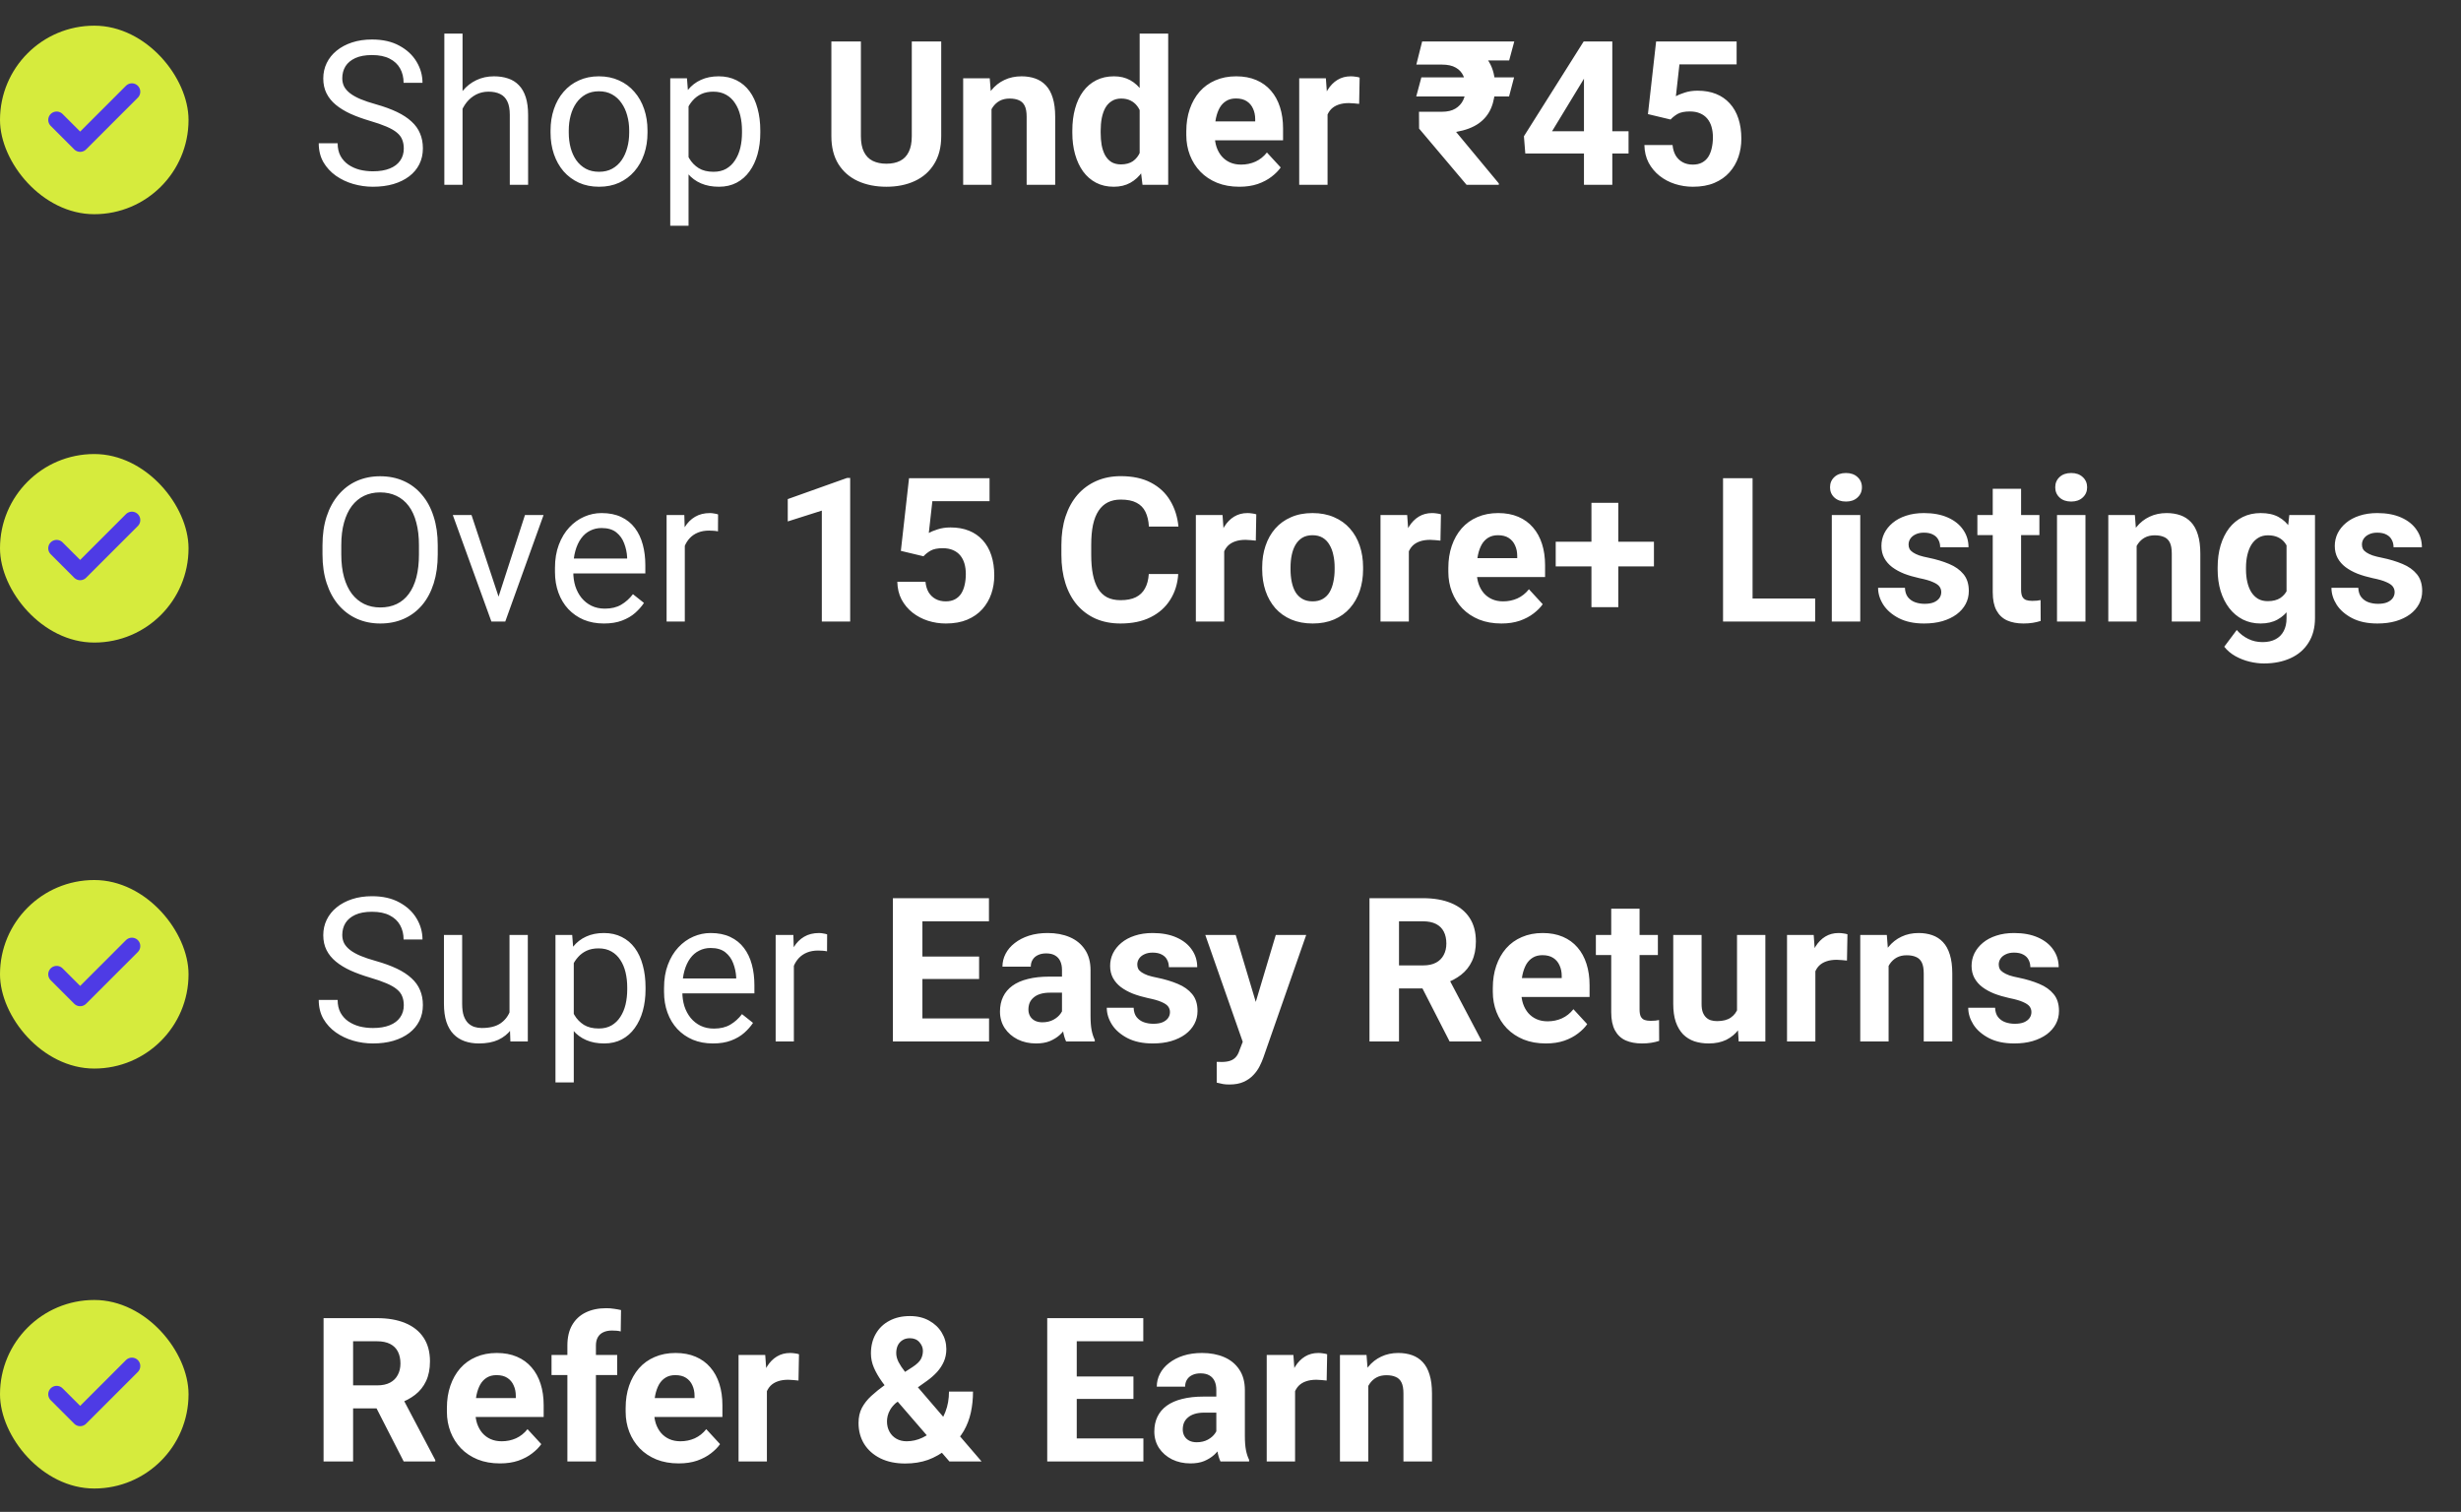 <svg width="293" height="180" viewBox="0 0 293 180" fill="none" xmlns="http://www.w3.org/2000/svg">
<rect x="0" y="0" width="293" height="180" fill="#333333" stroke="none"/>
<path d="M38.523 156.938H44.887C46.191 156.938 47.312 157.133 48.25 157.523C49.195 157.914 49.922 158.492 50.43 159.258C50.938 160.023 51.191 160.965 51.191 162.082C51.191 162.996 51.035 163.781 50.723 164.438C50.418 165.086 49.984 165.629 49.422 166.066C48.867 166.496 48.215 166.84 47.465 167.098L46.352 167.684H40.82L40.797 164.941H44.91C45.527 164.941 46.039 164.832 46.445 164.613C46.852 164.395 47.156 164.09 47.359 163.699C47.57 163.309 47.676 162.855 47.676 162.34C47.676 161.793 47.574 161.32 47.371 160.922C47.168 160.523 46.859 160.219 46.445 160.008C46.031 159.797 45.512 159.691 44.887 159.691H42.039V174H38.523V156.938ZM48.062 174L44.172 166.395L47.887 166.371L51.824 173.836V174H48.062ZM59.523 174.234C58.539 174.234 57.656 174.078 56.875 173.766C56.094 173.445 55.43 173.004 54.883 172.441C54.344 171.879 53.93 171.227 53.641 170.484C53.352 169.734 53.207 168.938 53.207 168.094V167.625C53.207 166.664 53.344 165.785 53.617 164.988C53.891 164.191 54.281 163.5 54.789 162.914C55.305 162.328 55.93 161.879 56.664 161.566C57.398 161.246 58.227 161.086 59.148 161.086C60.047 161.086 60.844 161.234 61.539 161.531C62.234 161.828 62.816 162.25 63.285 162.797C63.762 163.344 64.121 164 64.363 164.766C64.606 165.523 64.727 166.367 64.727 167.297V168.703H54.648V166.453H61.41V166.195C61.41 165.727 61.324 165.309 61.152 164.941C60.988 164.566 60.738 164.27 60.402 164.051C60.066 163.832 59.637 163.723 59.113 163.723C58.668 163.723 58.285 163.82 57.965 164.016C57.645 164.211 57.383 164.484 57.18 164.836C56.984 165.188 56.836 165.602 56.734 166.078C56.641 166.547 56.594 167.062 56.594 167.625V168.094C56.594 168.602 56.664 169.07 56.805 169.5C56.953 169.93 57.16 170.301 57.426 170.613C57.699 170.926 58.027 171.168 58.41 171.34C58.801 171.512 59.242 171.598 59.734 171.598C60.344 171.598 60.91 171.48 61.434 171.246C61.965 171.004 62.422 170.641 62.805 170.156L64.445 171.938C64.18 172.32 63.816 172.688 63.355 173.039C62.902 173.391 62.355 173.68 61.715 173.906C61.074 174.125 60.344 174.234 59.523 174.234ZM70.949 174H67.551V160.195C67.551 159.234 67.738 158.426 68.113 157.77C68.496 157.105 69.031 156.605 69.719 156.27C70.414 155.926 71.238 155.754 72.191 155.754C72.504 155.754 72.805 155.777 73.094 155.824C73.383 155.863 73.664 155.914 73.938 155.977L73.902 158.52C73.754 158.48 73.598 158.453 73.434 158.438C73.269 158.422 73.078 158.414 72.859 158.414C72.453 158.414 72.106 158.484 71.816 158.625C71.535 158.758 71.32 158.957 71.172 159.223C71.023 159.488 70.949 159.812 70.949 160.195V174ZM73.481 161.32V163.711H65.664V161.32H73.481ZM80.805 174.234C79.82 174.234 78.938 174.078 78.156 173.766C77.375 173.445 76.711 173.004 76.164 172.441C75.625 171.879 75.211 171.227 74.922 170.484C74.633 169.734 74.488 168.938 74.488 168.094V167.625C74.488 166.664 74.625 165.785 74.898 164.988C75.172 164.191 75.562 163.5 76.07 162.914C76.586 162.328 77.211 161.879 77.945 161.566C78.68 161.246 79.508 161.086 80.43 161.086C81.328 161.086 82.125 161.234 82.82 161.531C83.516 161.828 84.098 162.25 84.566 162.797C85.043 163.344 85.402 164 85.644 164.766C85.887 165.523 86.008 166.367 86.008 167.297V168.703H75.93V166.453H82.691V166.195C82.691 165.727 82.606 165.309 82.434 164.941C82.269 164.566 82.019 164.27 81.684 164.051C81.348 163.832 80.918 163.723 80.394 163.723C79.949 163.723 79.566 163.82 79.246 164.016C78.926 164.211 78.664 164.484 78.461 164.836C78.266 165.188 78.117 165.602 78.016 166.078C77.922 166.547 77.875 167.062 77.875 167.625V168.094C77.875 168.602 77.945 169.07 78.086 169.5C78.234 169.93 78.441 170.301 78.707 170.613C78.981 170.926 79.309 171.168 79.691 171.34C80.082 171.512 80.523 171.598 81.016 171.598C81.625 171.598 82.191 171.48 82.715 171.246C83.246 171.004 83.703 170.641 84.086 170.156L85.727 171.938C85.461 172.32 85.098 172.688 84.637 173.039C84.184 173.391 83.637 173.68 82.996 173.906C82.356 174.125 81.625 174.234 80.805 174.234ZM91.305 164.086V174H87.93V161.32H91.106L91.305 164.086ZM95.125 161.238L95.066 164.367C94.902 164.344 94.703 164.324 94.469 164.309C94.242 164.285 94.035 164.273 93.848 164.273C93.371 164.273 92.957 164.336 92.606 164.461C92.262 164.578 91.973 164.754 91.738 164.988C91.512 165.223 91.34 165.508 91.223 165.844C91.113 166.18 91.051 166.562 91.035 166.992L90.356 166.781C90.356 165.961 90.438 165.207 90.602 164.52C90.766 163.824 91.004 163.219 91.316 162.703C91.637 162.188 92.027 161.789 92.488 161.508C92.949 161.227 93.477 161.086 94.07 161.086C94.258 161.086 94.449 161.102 94.644 161.133C94.84 161.156 95 161.191 95.125 161.238ZM105.379 164.871L108.66 162.75C109.145 162.43 109.469 162.121 109.633 161.824C109.797 161.527 109.879 161.195 109.879 160.828C109.879 160.461 109.742 160.121 109.469 159.809C109.195 159.488 108.812 159.328 108.32 159.328C107.969 159.328 107.672 159.41 107.43 159.574C107.188 159.73 107.004 159.941 106.879 160.207C106.762 160.473 106.703 160.77 106.703 161.098C106.703 161.449 106.797 161.809 106.984 162.176C107.172 162.535 107.426 162.918 107.746 163.324C108.066 163.723 108.422 164.156 108.812 164.625L116.863 174H113.031L106.469 166.406C105.914 165.719 105.43 165.09 105.016 164.52C104.602 163.941 104.277 163.379 104.043 162.832C103.809 162.285 103.691 161.723 103.691 161.145C103.691 160.254 103.883 159.477 104.266 158.812C104.648 158.141 105.188 157.621 105.883 157.254C106.578 156.879 107.395 156.691 108.332 156.691C109.215 156.691 109.98 156.875 110.629 157.242C111.277 157.602 111.777 158.078 112.129 158.672C112.488 159.266 112.668 159.918 112.668 160.629C112.668 161.16 112.57 161.652 112.375 162.105C112.18 162.551 111.91 162.965 111.566 163.348C111.223 163.723 110.828 164.07 110.383 164.391L106.645 167.051C106.355 167.316 106.137 167.578 105.988 167.836C105.84 168.094 105.738 168.34 105.684 168.574C105.629 168.801 105.602 169.02 105.602 169.23C105.602 169.684 105.699 170.09 105.895 170.449C106.09 170.809 106.363 171.09 106.715 171.293C107.066 171.496 107.477 171.598 107.945 171.598C108.586 171.598 109.207 171.457 109.809 171.176C110.41 170.895 110.949 170.492 111.426 169.969C111.902 169.438 112.281 168.809 112.562 168.082C112.844 167.355 112.984 166.555 112.984 165.68H115.844C115.844 166.555 115.758 167.387 115.586 168.176C115.414 168.957 115.137 169.684 114.754 170.355C114.371 171.02 113.863 171.609 113.23 172.125C113.184 172.164 113.117 172.223 113.031 172.301C112.953 172.371 112.887 172.426 112.832 172.465C112.082 173.066 111.301 173.516 110.488 173.812C109.676 174.102 108.77 174.246 107.77 174.246C106.629 174.246 105.641 174.039 104.805 173.625C103.977 173.211 103.336 172.641 102.883 171.914C102.438 171.188 102.215 170.355 102.215 169.418C102.215 168.73 102.348 168.133 102.613 167.625C102.887 167.109 103.262 166.633 103.738 166.195C104.215 165.758 104.762 165.316 105.379 164.871ZM136.129 171.258V174H127.047V171.258H136.129ZM128.195 156.938V174H124.68V156.938H128.195ZM134.945 163.887V166.559H127.047V163.887H134.945ZM136.117 156.938V159.691H127.047V156.938H136.117ZM144.812 171.141V165.492C144.812 165.086 144.746 164.738 144.613 164.449C144.48 164.152 144.273 163.922 143.992 163.758C143.719 163.594 143.363 163.512 142.926 163.512C142.551 163.512 142.227 163.578 141.953 163.711C141.68 163.836 141.469 164.02 141.32 164.262C141.172 164.496 141.098 164.773 141.098 165.094H137.723C137.723 164.555 137.848 164.043 138.098 163.559C138.348 163.074 138.711 162.648 139.188 162.281C139.664 161.906 140.23 161.613 140.887 161.402C141.551 161.191 142.293 161.086 143.113 161.086C144.098 161.086 144.973 161.25 145.738 161.578C146.504 161.906 147.105 162.398 147.543 163.055C147.988 163.711 148.211 164.531 148.211 165.516V170.941C148.211 171.637 148.254 172.207 148.34 172.652C148.426 173.09 148.551 173.473 148.715 173.801V174H145.305C145.141 173.656 145.016 173.227 144.93 172.711C144.852 172.188 144.812 171.664 144.812 171.141ZM145.258 166.277L145.281 168.188H143.395C142.949 168.188 142.562 168.238 142.234 168.34C141.906 168.441 141.637 168.586 141.426 168.773C141.215 168.953 141.059 169.164 140.957 169.406C140.863 169.648 140.816 169.914 140.816 170.203C140.816 170.492 140.883 170.754 141.016 170.988C141.148 171.215 141.34 171.395 141.59 171.527C141.84 171.652 142.133 171.715 142.469 171.715C142.977 171.715 143.418 171.613 143.793 171.41C144.168 171.207 144.457 170.957 144.66 170.66C144.871 170.363 144.98 170.082 144.988 169.816L145.879 171.246C145.754 171.566 145.582 171.898 145.363 172.242C145.152 172.586 144.883 172.91 144.555 173.215C144.227 173.512 143.832 173.758 143.371 173.953C142.91 174.141 142.363 174.234 141.73 174.234C140.926 174.234 140.195 174.074 139.539 173.754C138.891 173.426 138.375 172.977 137.992 172.406C137.617 171.828 137.43 171.172 137.43 170.438C137.43 169.773 137.555 169.184 137.805 168.668C138.055 168.152 138.422 167.719 138.906 167.367C139.398 167.008 140.012 166.738 140.746 166.559C141.48 166.371 142.332 166.277 143.301 166.277H145.258ZM154.188 164.086V174H150.812V161.32H153.988L154.188 164.086ZM158.008 161.238L157.949 164.367C157.785 164.344 157.586 164.324 157.352 164.309C157.125 164.285 156.918 164.273 156.73 164.273C156.254 164.273 155.84 164.336 155.488 164.461C155.145 164.578 154.855 164.754 154.621 164.988C154.395 165.223 154.223 165.508 154.105 165.844C153.996 166.18 153.934 166.562 153.918 166.992L153.238 166.781C153.238 165.961 153.32 165.207 153.484 164.52C153.648 163.824 153.887 163.219 154.199 162.703C154.52 162.188 154.91 161.789 155.371 161.508C155.832 161.227 156.359 161.086 156.953 161.086C157.141 161.086 157.332 161.102 157.527 161.133C157.723 161.156 157.883 161.191 158.008 161.238ZM162.906 164.027V174H159.531V161.32H162.695L162.906 164.027ZM162.414 167.215H161.5C161.5 166.277 161.621 165.434 161.863 164.684C162.105 163.926 162.445 163.281 162.883 162.75C163.32 162.211 163.84 161.801 164.441 161.52C165.051 161.23 165.73 161.086 166.48 161.086C167.074 161.086 167.617 161.172 168.109 161.344C168.602 161.516 169.023 161.789 169.375 162.164C169.734 162.539 170.008 163.035 170.195 163.652C170.391 164.27 170.488 165.023 170.488 165.914V174H167.09V165.902C167.09 165.34 167.012 164.902 166.855 164.59C166.699 164.277 166.469 164.059 166.164 163.934C165.867 163.801 165.5 163.734 165.062 163.734C164.609 163.734 164.215 163.824 163.879 164.004C163.551 164.184 163.277 164.434 163.059 164.754C162.848 165.066 162.688 165.434 162.578 165.855C162.469 166.277 162.414 166.73 162.414 167.215Z" fill="white"/>
<rect y="154.776" width="22.447" height="22.447" rx="11.223" fill="#D6EB3D"/>
<path d="M15.703 162.64L9.543 168.8L6.743 166" stroke="#4E3BE5" stroke-width="2" stroke-linecap="round" stroke-linejoin="round"/>
<path d="M52.117 64.93V66.008C52.117 67.289 51.957 68.438 51.637 69.453C51.316 70.469 50.855 71.332 50.254 72.043C49.652 72.754 48.93 73.297 48.086 73.672C47.25 74.047 46.312 74.234 45.273 74.234C44.266 74.234 43.34 74.047 42.496 73.672C41.66 73.297 40.934 72.754 40.316 72.043C39.707 71.332 39.234 70.469 38.898 69.453C38.562 68.438 38.395 67.289 38.395 66.008V64.93C38.395 63.648 38.559 62.504 38.887 61.496C39.223 60.48 39.695 59.617 40.305 58.906C40.914 58.188 41.637 57.641 42.473 57.266C43.316 56.891 44.242 56.703 45.25 56.703C46.289 56.703 47.227 56.891 48.062 57.266C48.906 57.641 49.629 58.188 50.23 58.906C50.84 59.617 51.305 60.48 51.625 61.496C51.953 62.504 52.117 63.648 52.117 64.93ZM49.879 66.008V64.906C49.879 63.891 49.773 62.992 49.562 62.211C49.359 61.43 49.059 60.773 48.66 60.242C48.262 59.711 47.773 59.309 47.195 59.035C46.625 58.762 45.977 58.625 45.25 58.625C44.547 58.625 43.91 58.762 43.34 59.035C42.777 59.309 42.293 59.711 41.887 60.242C41.488 60.773 41.18 61.43 40.961 62.211C40.742 62.992 40.633 63.891 40.633 64.906V66.008C40.633 67.031 40.742 67.938 40.961 68.727C41.18 69.508 41.492 70.168 41.898 70.707C42.312 71.238 42.801 71.641 43.363 71.914C43.934 72.188 44.57 72.324 45.273 72.324C46.008 72.324 46.66 72.188 47.23 71.914C47.801 71.641 48.281 71.238 48.672 70.707C49.07 70.168 49.371 69.508 49.574 68.727C49.777 67.938 49.879 67.031 49.879 66.008ZM59.031 72.043L62.5 61.32H64.715L60.156 74H58.703L59.031 72.043ZM56.137 61.32L59.711 72.102L59.957 74H58.504L53.91 61.32H56.137ZM71.898 74.234C71.016 74.234 70.215 74.086 69.496 73.789C68.785 73.484 68.172 73.059 67.656 72.512C67.148 71.965 66.758 71.316 66.484 70.566C66.211 69.816 66.074 68.996 66.074 68.106V67.613C66.074 66.582 66.227 65.664 66.531 64.859C66.836 64.047 67.25 63.359 67.773 62.797C68.297 62.234 68.891 61.809 69.555 61.52C70.219 61.23 70.906 61.086 71.617 61.086C72.523 61.086 73.305 61.242 73.961 61.555C74.625 61.867 75.168 62.305 75.59 62.867C76.012 63.422 76.324 64.078 76.527 64.836C76.731 65.586 76.832 66.406 76.832 67.297V68.269H67.363V66.5H74.664V66.336C74.633 65.773 74.516 65.227 74.312 64.695C74.117 64.164 73.805 63.727 73.375 63.383C72.945 63.039 72.359 62.867 71.617 62.867C71.125 62.867 70.672 62.973 70.258 63.184C69.844 63.387 69.488 63.691 69.191 64.098C68.894 64.504 68.664 65 68.5 65.586C68.336 66.172 68.254 66.848 68.254 67.613V68.106C68.254 68.707 68.336 69.273 68.5 69.805C68.672 70.328 68.918 70.789 69.238 71.188C69.566 71.586 69.961 71.898 70.422 72.125C70.891 72.352 71.422 72.465 72.016 72.465C72.781 72.465 73.43 72.309 73.961 71.996C74.492 71.684 74.957 71.266 75.356 70.742L76.668 71.785C76.394 72.199 76.047 72.594 75.625 72.969C75.203 73.344 74.684 73.648 74.066 73.883C73.457 74.117 72.734 74.234 71.898 74.234ZM81.531 63.312V74H79.363V61.32H81.473L81.531 63.312ZM85.492 61.25L85.481 63.266C85.301 63.227 85.129 63.203 84.965 63.195C84.809 63.18 84.629 63.172 84.426 63.172C83.926 63.172 83.484 63.25 83.102 63.406C82.719 63.562 82.394 63.781 82.129 64.062C81.863 64.344 81.652 64.68 81.496 65.07C81.348 65.453 81.25 65.875 81.203 66.336L80.594 66.688C80.594 65.922 80.668 65.203 80.816 64.531C80.973 63.859 81.211 63.266 81.531 62.75C81.852 62.227 82.258 61.82 82.75 61.531C83.25 61.234 83.844 61.086 84.531 61.086C84.688 61.086 84.867 61.105 85.07 61.145C85.273 61.176 85.414 61.211 85.492 61.25ZM101.219 56.902V74H97.844V60.793L93.789 62.082V59.422L100.855 56.902H101.219ZM109.949 66.231L107.254 65.586L108.227 56.938H117.812V59.668H111.004L110.582 63.453C110.809 63.32 111.152 63.18 111.613 63.031C112.074 62.875 112.59 62.797 113.16 62.797C113.988 62.797 114.723 62.926 115.363 63.184C116.004 63.441 116.547 63.816 116.992 64.309C117.445 64.801 117.789 65.402 118.023 66.113C118.258 66.824 118.375 67.629 118.375 68.527C118.375 69.285 118.258 70.008 118.023 70.695C117.789 71.375 117.434 71.984 116.957 72.523C116.48 73.055 115.883 73.473 115.164 73.777C114.445 74.082 113.594 74.234 112.609 74.234C111.875 74.234 111.164 74.125 110.477 73.906C109.797 73.688 109.184 73.363 108.637 72.934C108.098 72.504 107.664 71.984 107.336 71.375C107.016 70.758 106.848 70.055 106.832 69.266H110.184C110.23 69.75 110.355 70.168 110.559 70.519C110.77 70.863 111.047 71.129 111.391 71.316C111.734 71.504 112.137 71.598 112.598 71.598C113.027 71.598 113.395 71.516 113.699 71.352C114.004 71.188 114.25 70.961 114.438 70.672C114.625 70.375 114.762 70.031 114.848 69.641C114.941 69.242 114.988 68.812 114.988 68.352C114.988 67.891 114.934 67.473 114.824 67.098C114.715 66.723 114.547 66.398 114.32 66.125C114.094 65.852 113.805 65.641 113.453 65.492C113.109 65.344 112.707 65.269 112.246 65.269C111.621 65.269 111.137 65.367 110.793 65.562C110.457 65.758 110.176 65.981 109.949 66.231ZM136.773 68.34H140.277C140.207 69.488 139.891 70.508 139.328 71.398C138.773 72.289 137.996 72.984 136.996 73.484C136.004 73.984 134.809 74.234 133.41 74.234C132.316 74.234 131.336 74.047 130.469 73.672C129.602 73.289 128.859 72.742 128.242 72.031C127.633 71.32 127.168 70.461 126.848 69.453C126.527 68.445 126.367 67.316 126.367 66.066V64.883C126.367 63.633 126.531 62.504 126.859 61.496C127.195 60.48 127.672 59.617 128.289 58.906C128.914 58.195 129.66 57.648 130.527 57.266C131.395 56.883 132.363 56.691 133.434 56.691C134.855 56.691 136.055 56.949 137.031 57.465C138.016 57.98 138.777 58.691 139.316 59.598C139.863 60.504 140.191 61.535 140.301 62.691H136.785C136.746 62.004 136.609 61.422 136.375 60.945C136.141 60.461 135.785 60.098 135.309 59.855C134.84 59.605 134.215 59.48 133.434 59.48C132.848 59.48 132.336 59.59 131.898 59.809C131.461 60.027 131.094 60.359 130.797 60.805C130.5 61.25 130.277 61.812 130.129 62.492C129.988 63.164 129.918 63.953 129.918 64.859V66.066C129.918 66.949 129.984 67.727 130.117 68.398C130.25 69.062 130.453 69.625 130.727 70.086C131.008 70.539 131.367 70.883 131.805 71.117C132.25 71.344 132.785 71.457 133.41 71.457C134.145 71.457 134.75 71.34 135.227 71.106C135.703 70.871 136.066 70.523 136.316 70.062C136.574 69.602 136.727 69.027 136.773 68.34ZM145.75 64.086V74H142.375V61.32H145.551L145.75 64.086ZM149.57 61.238L149.512 64.367C149.348 64.344 149.148 64.324 148.914 64.309C148.688 64.285 148.48 64.273 148.293 64.273C147.816 64.273 147.402 64.336 147.051 64.461C146.707 64.578 146.418 64.754 146.184 64.988C145.957 65.223 145.785 65.508 145.668 65.844C145.559 66.18 145.496 66.562 145.48 66.992L144.801 66.781C144.801 65.961 144.883 65.207 145.047 64.519C145.211 63.824 145.449 63.219 145.762 62.703C146.082 62.188 146.473 61.789 146.934 61.508C147.395 61.227 147.922 61.086 148.516 61.086C148.703 61.086 148.895 61.102 149.09 61.133C149.285 61.156 149.445 61.191 149.57 61.238ZM150.273 67.789V67.543C150.273 66.613 150.406 65.758 150.672 64.977C150.938 64.188 151.324 63.504 151.832 62.926C152.34 62.348 152.965 61.898 153.707 61.578C154.449 61.25 155.301 61.086 156.262 61.086C157.223 61.086 158.078 61.25 158.828 61.578C159.578 61.898 160.207 62.348 160.715 62.926C161.23 63.504 161.621 64.188 161.887 64.977C162.152 65.758 162.285 66.613 162.285 67.543V67.789C162.285 68.711 162.152 69.566 161.887 70.356C161.621 71.137 161.23 71.82 160.715 72.406C160.207 72.984 159.582 73.434 158.84 73.754C158.098 74.074 157.246 74.234 156.285 74.234C155.324 74.234 154.469 74.074 153.719 73.754C152.977 73.434 152.348 72.984 151.832 72.406C151.324 71.82 150.938 71.137 150.672 70.356C150.406 69.566 150.273 68.711 150.273 67.789ZM153.648 67.543V67.789C153.648 68.32 153.695 68.816 153.789 69.277C153.883 69.738 154.031 70.144 154.234 70.496C154.445 70.84 154.719 71.109 155.055 71.305C155.391 71.5 155.801 71.598 156.285 71.598C156.754 71.598 157.156 71.5 157.492 71.305C157.828 71.109 158.098 70.84 158.301 70.496C158.504 70.144 158.652 69.738 158.746 69.277C158.848 68.816 158.898 68.32 158.898 67.789V67.543C158.898 67.027 158.848 66.543 158.746 66.09C158.652 65.629 158.5 65.223 158.289 64.871C158.086 64.512 157.816 64.231 157.48 64.027C157.145 63.824 156.738 63.723 156.262 63.723C155.785 63.723 155.379 63.824 155.043 64.027C154.715 64.231 154.445 64.512 154.234 64.871C154.031 65.223 153.883 65.629 153.789 66.09C153.695 66.543 153.648 67.027 153.648 67.543ZM167.734 64.086V74H164.359V61.32H167.535L167.734 64.086ZM171.555 61.238L171.496 64.367C171.332 64.344 171.133 64.324 170.898 64.309C170.672 64.285 170.465 64.273 170.277 64.273C169.801 64.273 169.387 64.336 169.035 64.461C168.691 64.578 168.402 64.754 168.168 64.988C167.941 65.223 167.77 65.508 167.652 65.844C167.543 66.18 167.48 66.562 167.465 66.992L166.785 66.781C166.785 65.961 166.867 65.207 167.031 64.519C167.195 63.824 167.434 63.219 167.746 62.703C168.066 62.188 168.457 61.789 168.918 61.508C169.379 61.227 169.906 61.086 170.5 61.086C170.688 61.086 170.879 61.102 171.074 61.133C171.27 61.156 171.43 61.191 171.555 61.238ZM178.75 74.234C177.766 74.234 176.883 74.078 176.102 73.766C175.32 73.445 174.656 73.004 174.109 72.441C173.57 71.879 173.156 71.227 172.867 70.484C172.578 69.734 172.434 68.938 172.434 68.094V67.625C172.434 66.664 172.57 65.785 172.844 64.988C173.117 64.191 173.508 63.5 174.016 62.914C174.531 62.328 175.156 61.879 175.891 61.566C176.625 61.246 177.453 61.086 178.375 61.086C179.273 61.086 180.07 61.234 180.766 61.531C181.461 61.828 182.043 62.25 182.512 62.797C182.988 63.344 183.348 64 183.59 64.766C183.832 65.523 183.953 66.367 183.953 67.297V68.703H173.875V66.453H180.637V66.195C180.637 65.727 180.551 65.309 180.379 64.941C180.215 64.566 179.965 64.269 179.629 64.051C179.293 63.832 178.863 63.723 178.34 63.723C177.895 63.723 177.512 63.82 177.191 64.016C176.871 64.211 176.609 64.484 176.406 64.836C176.211 65.188 176.062 65.602 175.961 66.078C175.867 66.547 175.82 67.062 175.82 67.625V68.094C175.82 68.602 175.891 69.07 176.031 69.5C176.18 69.93 176.387 70.301 176.652 70.613C176.926 70.926 177.254 71.168 177.637 71.34C178.027 71.512 178.469 71.598 178.961 71.598C179.57 71.598 180.137 71.481 180.66 71.246C181.191 71.004 181.648 70.641 182.031 70.156L183.672 71.938C183.406 72.32 183.043 72.688 182.582 73.039C182.129 73.391 181.582 73.68 180.941 73.906C180.301 74.125 179.57 74.234 178.75 74.234ZM196.914 64.496V67.438H185.219V64.496H196.914ZM192.672 59.867V72.289H189.473V59.867H192.672ZM216.109 71.258V74H207.52V71.258H216.109ZM208.656 56.938V74H205.141V56.938H208.656ZM221.477 61.32V74H218.09V61.32H221.477ZM217.879 58.016C217.879 57.523 218.051 57.117 218.395 56.797C218.738 56.477 219.199 56.316 219.777 56.316C220.348 56.316 220.805 56.477 221.148 56.797C221.5 57.117 221.676 57.523 221.676 58.016C221.676 58.508 221.5 58.914 221.148 59.234C220.805 59.555 220.348 59.715 219.777 59.715C219.199 59.715 218.738 59.555 218.395 59.234C218.051 58.914 217.879 58.508 217.879 58.016ZM231.121 70.496C231.121 70.254 231.051 70.035 230.91 69.84C230.77 69.644 230.508 69.465 230.125 69.301C229.75 69.129 229.207 68.973 228.496 68.832C227.855 68.691 227.258 68.516 226.703 68.305C226.156 68.086 225.68 67.824 225.273 67.519C224.875 67.215 224.562 66.856 224.336 66.441C224.109 66.019 223.996 65.539 223.996 65C223.996 64.469 224.109 63.969 224.336 63.5C224.57 63.031 224.902 62.617 225.332 62.258C225.77 61.891 226.301 61.605 226.926 61.402C227.559 61.191 228.27 61.086 229.059 61.086C230.16 61.086 231.105 61.262 231.895 61.613C232.691 61.965 233.301 62.449 233.723 63.066C234.152 63.676 234.367 64.371 234.367 65.152H230.992C230.992 64.824 230.922 64.531 230.781 64.273C230.648 64.008 230.438 63.801 230.148 63.652C229.867 63.496 229.5 63.418 229.047 63.418C228.672 63.418 228.348 63.484 228.074 63.617C227.801 63.742 227.59 63.914 227.441 64.133C227.301 64.344 227.23 64.578 227.23 64.836C227.23 65.031 227.27 65.207 227.348 65.363C227.434 65.512 227.57 65.648 227.758 65.773C227.945 65.898 228.188 66.016 228.484 66.125C228.789 66.227 229.164 66.32 229.609 66.406C230.523 66.594 231.34 66.84 232.059 67.144C232.777 67.441 233.348 67.848 233.77 68.363C234.191 68.871 234.402 69.539 234.402 70.367C234.402 70.93 234.277 71.445 234.027 71.914C233.777 72.383 233.418 72.793 232.949 73.144C232.48 73.488 231.918 73.758 231.262 73.953C230.613 74.141 229.883 74.234 229.07 74.234C227.891 74.234 226.891 74.023 226.07 73.602C225.258 73.18 224.641 72.644 224.219 71.996C223.805 71.34 223.598 70.668 223.598 69.981H226.797C226.812 70.441 226.93 70.812 227.148 71.094C227.375 71.375 227.66 71.578 228.004 71.703C228.355 71.828 228.734 71.891 229.141 71.891C229.578 71.891 229.941 71.832 230.23 71.715C230.52 71.59 230.738 71.426 230.887 71.223C231.043 71.012 231.121 70.769 231.121 70.496ZM242.805 61.32V63.711H235.422V61.32H242.805ZM237.25 58.191H240.625V70.18C240.625 70.547 240.672 70.828 240.766 71.023C240.867 71.219 241.016 71.356 241.211 71.434C241.406 71.504 241.652 71.539 241.949 71.539C242.16 71.539 242.348 71.531 242.512 71.516C242.684 71.492 242.828 71.469 242.945 71.445L242.957 73.93C242.668 74.023 242.355 74.098 242.02 74.152C241.684 74.207 241.312 74.234 240.906 74.234C240.164 74.234 239.516 74.113 238.961 73.871C238.414 73.621 237.992 73.223 237.695 72.676C237.398 72.129 237.25 71.41 237.25 70.519V58.191ZM248.289 61.32V74H244.902V61.32H248.289ZM244.691 58.016C244.691 57.523 244.863 57.117 245.207 56.797C245.551 56.477 246.012 56.316 246.59 56.316C247.16 56.316 247.617 56.477 247.961 56.797C248.312 57.117 248.488 57.523 248.488 58.016C248.488 58.508 248.312 58.914 247.961 59.234C247.617 59.555 247.16 59.715 246.59 59.715C246.012 59.715 245.551 59.555 245.207 59.234C244.863 58.914 244.691 58.508 244.691 58.016ZM254.383 64.027V74H251.008V61.32H254.172L254.383 64.027ZM253.891 67.215H252.977C252.977 66.277 253.098 65.434 253.34 64.684C253.582 63.926 253.922 63.281 254.359 62.75C254.797 62.211 255.316 61.801 255.918 61.52C256.527 61.23 257.207 61.086 257.957 61.086C258.551 61.086 259.094 61.172 259.586 61.344C260.078 61.516 260.5 61.789 260.852 62.164C261.211 62.539 261.484 63.035 261.672 63.652C261.867 64.269 261.965 65.023 261.965 65.914V74H258.566V65.902C258.566 65.34 258.488 64.902 258.332 64.59C258.176 64.277 257.945 64.059 257.641 63.934C257.344 63.801 256.977 63.734 256.539 63.734C256.086 63.734 255.691 63.824 255.355 64.004C255.027 64.184 254.754 64.434 254.535 64.754C254.324 65.066 254.164 65.434 254.055 65.856C253.945 66.277 253.891 66.731 253.891 67.215ZM272.559 61.32H275.617V73.578C275.617 74.734 275.359 75.715 274.844 76.519C274.336 77.332 273.625 77.945 272.711 78.359C271.797 78.781 270.734 78.992 269.523 78.992C268.992 78.992 268.43 78.922 267.836 78.781C267.25 78.641 266.688 78.422 266.148 78.125C265.617 77.828 265.172 77.453 264.812 77L266.301 75.008C266.691 75.461 267.145 75.812 267.66 76.062C268.176 76.32 268.746 76.449 269.371 76.449C269.98 76.449 270.496 76.336 270.918 76.109C271.34 75.891 271.664 75.566 271.891 75.137C272.117 74.715 272.23 74.203 272.23 73.602V64.25L272.559 61.32ZM264.027 67.812V67.566C264.027 66.598 264.145 65.719 264.379 64.93C264.621 64.133 264.961 63.449 265.398 62.879C265.844 62.309 266.383 61.867 267.016 61.555C267.648 61.242 268.363 61.086 269.16 61.086C270.004 61.086 270.711 61.242 271.281 61.555C271.852 61.867 272.32 62.312 272.688 62.891C273.055 63.461 273.34 64.137 273.543 64.918C273.754 65.691 273.918 66.539 274.035 67.461V68C273.918 68.883 273.742 69.703 273.508 70.461C273.273 71.219 272.965 71.883 272.582 72.453C272.199 73.016 271.723 73.453 271.152 73.766C270.59 74.078 269.918 74.234 269.137 74.234C268.355 74.234 267.648 74.074 267.016 73.754C266.391 73.434 265.855 72.984 265.41 72.406C264.965 71.828 264.621 71.148 264.379 70.367C264.145 69.586 264.027 68.734 264.027 67.812ZM267.402 67.566V67.812C267.402 68.336 267.453 68.824 267.555 69.277C267.656 69.731 267.812 70.133 268.023 70.484C268.242 70.828 268.512 71.098 268.832 71.293C269.16 71.481 269.547 71.574 269.992 71.574C270.609 71.574 271.113 71.445 271.504 71.188C271.895 70.922 272.188 70.559 272.383 70.098C272.578 69.637 272.691 69.106 272.723 68.504V66.969C272.707 66.477 272.641 66.035 272.523 65.644C272.406 65.246 272.242 64.906 272.031 64.625C271.82 64.344 271.547 64.125 271.211 63.969C270.875 63.812 270.477 63.734 270.016 63.734C269.57 63.734 269.184 63.836 268.855 64.039C268.535 64.234 268.266 64.504 268.047 64.848C267.836 65.191 267.676 65.598 267.566 66.066C267.457 66.527 267.402 67.027 267.402 67.566ZM285.098 70.496C285.098 70.254 285.027 70.035 284.887 69.84C284.746 69.644 284.484 69.465 284.102 69.301C283.727 69.129 283.184 68.973 282.473 68.832C281.832 68.691 281.234 68.516 280.68 68.305C280.133 68.086 279.656 67.824 279.25 67.519C278.852 67.215 278.539 66.856 278.312 66.441C278.086 66.019 277.973 65.539 277.973 65C277.973 64.469 278.086 63.969 278.312 63.5C278.547 63.031 278.879 62.617 279.309 62.258C279.746 61.891 280.277 61.605 280.902 61.402C281.535 61.191 282.246 61.086 283.035 61.086C284.137 61.086 285.082 61.262 285.871 61.613C286.668 61.965 287.277 62.449 287.699 63.066C288.129 63.676 288.344 64.371 288.344 65.152H284.969C284.969 64.824 284.898 64.531 284.758 64.273C284.625 64.008 284.414 63.801 284.125 63.652C283.844 63.496 283.477 63.418 283.023 63.418C282.648 63.418 282.324 63.484 282.051 63.617C281.777 63.742 281.566 63.914 281.418 64.133C281.277 64.344 281.207 64.578 281.207 64.836C281.207 65.031 281.246 65.207 281.324 65.363C281.41 65.512 281.547 65.648 281.734 65.773C281.922 65.898 282.164 66.016 282.461 66.125C282.766 66.227 283.141 66.32 283.586 66.406C284.5 66.594 285.316 66.84 286.035 67.144C286.754 67.441 287.324 67.848 287.746 68.363C288.168 68.871 288.379 69.539 288.379 70.367C288.379 70.93 288.254 71.445 288.004 71.914C287.754 72.383 287.395 72.793 286.926 73.144C286.457 73.488 285.895 73.758 285.238 73.953C284.59 74.141 283.859 74.234 283.047 74.234C281.867 74.234 280.867 74.023 280.047 73.602C279.234 73.18 278.617 72.644 278.195 71.996C277.781 71.34 277.574 70.668 277.574 69.981H280.773C280.789 70.441 280.906 70.812 281.125 71.094C281.352 71.375 281.637 71.578 281.98 71.703C282.332 71.828 282.711 71.891 283.117 71.891C283.555 71.891 283.918 71.832 284.207 71.715C284.496 71.59 284.715 71.426 284.863 71.223C285.02 71.012 285.098 70.769 285.098 70.496Z" fill="white"/>
<rect y="54.057" width="22.447" height="22.447" rx="11.223" fill="#D6EB3D"/>
<path d="M15.703 61.92L9.543 68.08L6.743 65.28" stroke="#4E3BE5" stroke-width="2" stroke-linecap="round" stroke-linejoin="round"/>
<path d="M48.074 119.688C48.074 119.289 48.012 118.938 47.887 118.633C47.77 118.32 47.559 118.039 47.254 117.789C46.957 117.539 46.543 117.301 46.012 117.074C45.488 116.848 44.824 116.617 44.02 116.383C43.176 116.133 42.414 115.855 41.734 115.551C41.055 115.238 40.473 114.883 39.988 114.484C39.504 114.086 39.133 113.629 38.875 113.113C38.617 112.598 38.488 112.008 38.488 111.344C38.488 110.68 38.625 110.066 38.898 109.504C39.172 108.941 39.562 108.453 40.07 108.039C40.586 107.617 41.199 107.289 41.91 107.055C42.621 106.82 43.414 106.703 44.289 106.703C45.57 106.703 46.656 106.949 47.547 107.441C48.445 107.926 49.129 108.562 49.598 109.352C50.066 110.133 50.301 110.969 50.301 111.859H48.051C48.051 111.219 47.914 110.652 47.641 110.16C47.367 109.66 46.953 109.27 46.398 108.988C45.844 108.699 45.141 108.555 44.289 108.555C43.484 108.555 42.82 108.676 42.297 108.918C41.773 109.16 41.383 109.488 41.125 109.902C40.875 110.316 40.75 110.789 40.75 111.32C40.75 111.68 40.824 112.008 40.973 112.305C41.129 112.594 41.367 112.863 41.688 113.113C42.016 113.363 42.43 113.594 42.93 113.805C43.438 114.016 44.043 114.219 44.746 114.414C45.715 114.688 46.551 114.992 47.254 115.328C47.957 115.664 48.535 116.043 48.988 116.465C49.449 116.879 49.789 117.352 50.008 117.883C50.234 118.406 50.348 119 50.348 119.664C50.348 120.359 50.207 120.988 49.926 121.551C49.645 122.113 49.242 122.594 48.719 122.992C48.195 123.391 47.566 123.699 46.832 123.918C46.105 124.129 45.293 124.234 44.395 124.234C43.605 124.234 42.828 124.125 42.062 123.906C41.305 123.688 40.613 123.359 39.988 122.922C39.371 122.484 38.875 121.945 38.5 121.305C38.133 120.656 37.949 119.906 37.949 119.055H40.199C40.199 119.641 40.312 120.145 40.539 120.566C40.766 120.98 41.074 121.324 41.465 121.598C41.863 121.871 42.312 122.074 42.812 122.207C43.32 122.332 43.848 122.395 44.395 122.395C45.184 122.395 45.852 122.285 46.398 122.066C46.945 121.848 47.359 121.535 47.641 121.129C47.93 120.723 48.074 120.242 48.074 119.688ZM60.66 121.07V111.32H62.84V124H60.766L60.66 121.07ZM61.07 118.398L61.973 118.375C61.973 119.219 61.883 120 61.703 120.719C61.531 121.43 61.25 122.047 60.859 122.57C60.469 123.094 59.957 123.504 59.324 123.801C58.691 124.09 57.922 124.234 57.016 124.234C56.398 124.234 55.832 124.145 55.316 123.965C54.809 123.785 54.371 123.508 54.004 123.133C53.637 122.758 53.352 122.27 53.148 121.668C52.953 121.066 52.855 120.344 52.855 119.5V111.32H55.023V119.523C55.023 120.094 55.086 120.566 55.211 120.941C55.344 121.309 55.52 121.602 55.738 121.82C55.965 122.031 56.215 122.18 56.488 122.266C56.77 122.352 57.059 122.395 57.355 122.395C58.277 122.395 59.008 122.219 59.547 121.867C60.086 121.508 60.473 121.027 60.707 120.426C60.949 119.816 61.07 119.141 61.07 118.398ZM68.312 113.758V128.875H66.133V111.32H68.125L68.312 113.758ZM76.856 117.555V117.801C76.856 118.723 76.746 119.578 76.527 120.367C76.309 121.148 75.988 121.828 75.566 122.406C75.152 122.984 74.641 123.434 74.031 123.754C73.422 124.074 72.723 124.234 71.934 124.234C71.129 124.234 70.418 124.102 69.801 123.836C69.184 123.57 68.66 123.184 68.231 122.676C67.801 122.168 67.457 121.559 67.199 120.848C66.949 120.137 66.777 119.336 66.684 118.445V117.133C66.777 116.195 66.953 115.355 67.211 114.613C67.469 113.871 67.809 113.238 68.231 112.715C68.66 112.184 69.18 111.781 69.789 111.508C70.398 111.227 71.102 111.086 71.898 111.086C72.695 111.086 73.402 111.242 74.019 111.555C74.637 111.859 75.156 112.297 75.578 112.867C76 113.438 76.316 114.121 76.527 114.918C76.746 115.707 76.856 116.586 76.856 117.555ZM74.676 117.801V117.555C74.676 116.922 74.609 116.328 74.477 115.773C74.344 115.211 74.137 114.719 73.856 114.297C73.582 113.867 73.231 113.531 72.801 113.289C72.371 113.039 71.859 112.914 71.266 112.914C70.719 112.914 70.242 113.008 69.836 113.195C69.438 113.383 69.098 113.637 68.816 113.957C68.535 114.27 68.305 114.629 68.125 115.035C67.953 115.434 67.824 115.848 67.738 116.277V119.312C67.894 119.859 68.113 120.375 68.394 120.859C68.676 121.336 69.051 121.723 69.519 122.02C69.988 122.309 70.578 122.453 71.289 122.453C71.875 122.453 72.379 122.332 72.801 122.09C73.231 121.84 73.582 121.5 73.856 121.07C74.137 120.641 74.344 120.148 74.477 119.594C74.609 119.031 74.676 118.434 74.676 117.801ZM84.883 124.234C84 124.234 83.199 124.086 82.481 123.789C81.769 123.484 81.156 123.059 80.641 122.512C80.133 121.965 79.742 121.316 79.469 120.566C79.195 119.816 79.059 118.996 79.059 118.105V117.613C79.059 116.582 79.211 115.664 79.516 114.859C79.82 114.047 80.234 113.359 80.758 112.797C81.281 112.234 81.875 111.809 82.539 111.52C83.203 111.23 83.891 111.086 84.602 111.086C85.508 111.086 86.289 111.242 86.945 111.555C87.609 111.867 88.152 112.305 88.574 112.867C88.996 113.422 89.309 114.078 89.512 114.836C89.715 115.586 89.816 116.406 89.816 117.297V118.27H80.348V116.5H87.648V116.336C87.617 115.773 87.5 115.227 87.297 114.695C87.102 114.164 86.789 113.727 86.359 113.383C85.93 113.039 85.344 112.867 84.602 112.867C84.109 112.867 83.656 112.973 83.242 113.184C82.828 113.387 82.473 113.691 82.176 114.098C81.879 114.504 81.648 115 81.484 115.586C81.32 116.172 81.238 116.848 81.238 117.613V118.105C81.238 118.707 81.32 119.273 81.484 119.805C81.656 120.328 81.902 120.789 82.223 121.188C82.551 121.586 82.945 121.898 83.406 122.125C83.875 122.352 84.406 122.465 85 122.465C85.766 122.465 86.414 122.309 86.945 121.996C87.477 121.684 87.941 121.266 88.34 120.742L89.652 121.785C89.379 122.199 89.031 122.594 88.609 122.969C88.188 123.344 87.668 123.648 87.051 123.883C86.441 124.117 85.719 124.234 84.883 124.234ZM94.516 113.312V124H92.348V111.32H94.457L94.516 113.312ZM98.477 111.25L98.465 113.266C98.285 113.227 98.113 113.203 97.949 113.195C97.793 113.18 97.613 113.172 97.41 113.172C96.91 113.172 96.469 113.25 96.086 113.406C95.703 113.562 95.379 113.781 95.113 114.062C94.848 114.344 94.637 114.68 94.481 115.07C94.332 115.453 94.234 115.875 94.188 116.336L93.578 116.688C93.578 115.922 93.652 115.203 93.801 114.531C93.957 113.859 94.195 113.266 94.516 112.75C94.836 112.227 95.242 111.82 95.734 111.531C96.234 111.234 96.828 111.086 97.516 111.086C97.672 111.086 97.852 111.105 98.055 111.145C98.258 111.176 98.398 111.211 98.477 111.25ZM117.754 121.258V124H108.672V121.258H117.754ZM109.82 106.938V124H106.305V106.938H109.82ZM116.57 113.887V116.559H108.672V113.887H116.57ZM117.742 106.938V109.691H108.672V106.938H117.742ZM126.438 121.141V115.492C126.438 115.086 126.371 114.738 126.238 114.449C126.105 114.152 125.898 113.922 125.617 113.758C125.344 113.594 124.988 113.512 124.551 113.512C124.176 113.512 123.852 113.578 123.578 113.711C123.305 113.836 123.094 114.02 122.945 114.262C122.797 114.496 122.723 114.773 122.723 115.094H119.348C119.348 114.555 119.473 114.043 119.723 113.559C119.973 113.074 120.336 112.648 120.812 112.281C121.289 111.906 121.855 111.613 122.512 111.402C123.176 111.191 123.918 111.086 124.738 111.086C125.723 111.086 126.598 111.25 127.363 111.578C128.129 111.906 128.73 112.398 129.168 113.055C129.613 113.711 129.836 114.531 129.836 115.516V120.941C129.836 121.637 129.879 122.207 129.965 122.652C130.051 123.09 130.176 123.473 130.34 123.801V124H126.93C126.766 123.656 126.641 123.227 126.555 122.711C126.477 122.188 126.438 121.664 126.438 121.141ZM126.883 116.277L126.906 118.188H125.02C124.574 118.188 124.188 118.238 123.859 118.34C123.531 118.441 123.262 118.586 123.051 118.773C122.84 118.953 122.684 119.164 122.582 119.406C122.488 119.648 122.441 119.914 122.441 120.203C122.441 120.492 122.508 120.754 122.641 120.988C122.773 121.215 122.965 121.395 123.215 121.527C123.465 121.652 123.758 121.715 124.094 121.715C124.602 121.715 125.043 121.613 125.418 121.41C125.793 121.207 126.082 120.957 126.285 120.66C126.496 120.363 126.605 120.082 126.613 119.816L127.504 121.246C127.379 121.566 127.207 121.898 126.988 122.242C126.777 122.586 126.508 122.91 126.18 123.215C125.852 123.512 125.457 123.758 124.996 123.953C124.535 124.141 123.988 124.234 123.355 124.234C122.551 124.234 121.82 124.074 121.164 123.754C120.516 123.426 120 122.977 119.617 122.406C119.242 121.828 119.055 121.172 119.055 120.438C119.055 119.773 119.18 119.184 119.43 118.668C119.68 118.152 120.047 117.719 120.531 117.367C121.023 117.008 121.637 116.738 122.371 116.559C123.105 116.371 123.957 116.277 124.926 116.277H126.883ZM139.293 120.496C139.293 120.254 139.223 120.035 139.082 119.84C138.941 119.645 138.68 119.465 138.297 119.301C137.922 119.129 137.379 118.973 136.668 118.832C136.027 118.691 135.43 118.516 134.875 118.305C134.328 118.086 133.852 117.824 133.445 117.52C133.047 117.215 132.734 116.855 132.508 116.441C132.281 116.02 132.168 115.539 132.168 115C132.168 114.469 132.281 113.969 132.508 113.5C132.742 113.031 133.074 112.617 133.504 112.258C133.941 111.891 134.473 111.605 135.098 111.402C135.73 111.191 136.441 111.086 137.23 111.086C138.332 111.086 139.277 111.262 140.066 111.613C140.863 111.965 141.473 112.449 141.895 113.066C142.324 113.676 142.539 114.371 142.539 115.152H139.164C139.164 114.824 139.094 114.531 138.953 114.273C138.82 114.008 138.609 113.801 138.32 113.652C138.039 113.496 137.672 113.418 137.219 113.418C136.844 113.418 136.52 113.484 136.246 113.617C135.973 113.742 135.762 113.914 135.613 114.133C135.473 114.344 135.402 114.578 135.402 114.836C135.402 115.031 135.441 115.207 135.52 115.363C135.605 115.512 135.742 115.648 135.93 115.773C136.117 115.898 136.359 116.016 136.656 116.125C136.961 116.227 137.336 116.32 137.781 116.406C138.695 116.594 139.512 116.84 140.23 117.145C140.949 117.441 141.52 117.848 141.941 118.363C142.363 118.871 142.574 119.539 142.574 120.367C142.574 120.93 142.449 121.445 142.199 121.914C141.949 122.383 141.59 122.793 141.121 123.145C140.652 123.488 140.09 123.758 139.434 123.953C138.785 124.141 138.055 124.234 137.242 124.234C136.062 124.234 135.062 124.023 134.242 123.602C133.43 123.18 132.812 122.645 132.391 121.996C131.977 121.34 131.77 120.668 131.77 119.98H134.969C134.984 120.441 135.102 120.812 135.32 121.094C135.547 121.375 135.832 121.578 136.176 121.703C136.527 121.828 136.906 121.891 137.312 121.891C137.75 121.891 138.113 121.832 138.402 121.715C138.691 121.59 138.91 121.426 139.059 121.223C139.215 121.012 139.293 120.77 139.293 120.496ZM148.527 122.57L151.891 111.32H155.512L150.414 125.91C150.305 126.23 150.156 126.574 149.969 126.941C149.789 127.309 149.543 127.656 149.23 127.984C148.926 128.32 148.539 128.594 148.07 128.805C147.609 129.016 147.043 129.121 146.371 129.121C146.051 129.121 145.789 129.102 145.586 129.062C145.383 129.023 145.141 128.969 144.859 128.898V126.426C144.945 126.426 145.035 126.426 145.129 126.426C145.223 126.434 145.312 126.438 145.398 126.438C145.844 126.438 146.207 126.387 146.488 126.285C146.77 126.184 146.996 126.027 147.168 125.816C147.34 125.613 147.477 125.348 147.578 125.02L148.527 122.57ZM147.121 111.32L149.875 120.508L150.355 124.082L148.059 124.328L143.5 111.32H147.121ZM163.047 106.938H169.41C170.715 106.938 171.836 107.133 172.773 107.523C173.719 107.914 174.445 108.492 174.953 109.258C175.461 110.023 175.715 110.965 175.715 112.082C175.715 112.996 175.559 113.781 175.246 114.438C174.941 115.086 174.508 115.629 173.945 116.066C173.391 116.496 172.738 116.84 171.988 117.098L170.875 117.684H165.344L165.32 114.941H169.434C170.051 114.941 170.562 114.832 170.969 114.613C171.375 114.395 171.68 114.09 171.883 113.699C172.094 113.309 172.199 112.855 172.199 112.34C172.199 111.793 172.098 111.32 171.895 110.922C171.691 110.523 171.383 110.219 170.969 110.008C170.555 109.797 170.035 109.691 169.41 109.691H166.562V124H163.047V106.938ZM172.586 124L168.695 116.395L172.41 116.371L176.348 123.836V124H172.586ZM184.047 124.234C183.062 124.234 182.18 124.078 181.398 123.766C180.617 123.445 179.953 123.004 179.406 122.441C178.867 121.879 178.453 121.227 178.164 120.484C177.875 119.734 177.73 118.938 177.73 118.094V117.625C177.73 116.664 177.867 115.785 178.141 114.988C178.414 114.191 178.805 113.5 179.312 112.914C179.828 112.328 180.453 111.879 181.188 111.566C181.922 111.246 182.75 111.086 183.672 111.086C184.57 111.086 185.367 111.234 186.062 111.531C186.758 111.828 187.34 112.25 187.809 112.797C188.285 113.344 188.645 114 188.887 114.766C189.129 115.523 189.25 116.367 189.25 117.297V118.703H179.172V116.453H185.934V116.195C185.934 115.727 185.848 115.309 185.676 114.941C185.512 114.566 185.262 114.27 184.926 114.051C184.59 113.832 184.16 113.723 183.637 113.723C183.191 113.723 182.809 113.82 182.488 114.016C182.168 114.211 181.906 114.484 181.703 114.836C181.508 115.188 181.359 115.602 181.258 116.078C181.164 116.547 181.117 117.062 181.117 117.625V118.094C181.117 118.602 181.188 119.07 181.328 119.5C181.477 119.93 181.684 120.301 181.949 120.613C182.223 120.926 182.551 121.168 182.934 121.34C183.324 121.512 183.766 121.598 184.258 121.598C184.867 121.598 185.434 121.48 185.957 121.246C186.488 121.004 186.945 120.641 187.328 120.156L188.969 121.938C188.703 122.32 188.34 122.688 187.879 123.039C187.426 123.391 186.879 123.68 186.238 123.906C185.598 124.125 184.867 124.234 184.047 124.234ZM197.383 111.32V113.711H190V111.32H197.383ZM191.828 108.191H195.203V120.18C195.203 120.547 195.25 120.828 195.344 121.023C195.445 121.219 195.594 121.355 195.789 121.434C195.984 121.504 196.23 121.539 196.527 121.539C196.738 121.539 196.926 121.531 197.09 121.516C197.262 121.492 197.406 121.469 197.523 121.445L197.535 123.93C197.246 124.023 196.934 124.098 196.598 124.152C196.262 124.207 195.891 124.234 195.484 124.234C194.742 124.234 194.094 124.113 193.539 123.871C192.992 123.621 192.57 123.223 192.273 122.676C191.977 122.129 191.828 121.41 191.828 120.52V108.191ZM206.805 120.965V111.32H210.18V124H207.004L206.805 120.965ZM207.18 118.363L208.176 118.34C208.176 119.184 208.078 119.969 207.883 120.695C207.688 121.414 207.395 122.039 207.004 122.57C206.613 123.094 206.121 123.504 205.527 123.801C204.934 124.09 204.234 124.234 203.43 124.234C202.812 124.234 202.242 124.148 201.719 123.977C201.203 123.797 200.758 123.52 200.383 123.145C200.016 122.762 199.727 122.273 199.516 121.68C199.312 121.078 199.211 120.355 199.211 119.512V111.32H202.586V119.535C202.586 119.91 202.629 120.227 202.715 120.484C202.809 120.742 202.938 120.953 203.102 121.117C203.266 121.281 203.457 121.398 203.676 121.469C203.902 121.539 204.152 121.574 204.426 121.574C205.121 121.574 205.668 121.434 206.066 121.152C206.473 120.871 206.758 120.488 206.922 120.004C207.094 119.512 207.18 118.965 207.18 118.363ZM216.133 114.086V124H212.758V111.32H215.934L216.133 114.086ZM219.953 111.238L219.895 114.367C219.73 114.344 219.531 114.324 219.297 114.309C219.07 114.285 218.863 114.273 218.676 114.273C218.199 114.273 217.785 114.336 217.434 114.461C217.09 114.578 216.801 114.754 216.566 114.988C216.34 115.223 216.168 115.508 216.051 115.844C215.941 116.18 215.879 116.562 215.863 116.992L215.184 116.781C215.184 115.961 215.266 115.207 215.43 114.52C215.594 113.824 215.832 113.219 216.145 112.703C216.465 112.188 216.855 111.789 217.316 111.508C217.777 111.227 218.305 111.086 218.898 111.086C219.086 111.086 219.277 111.102 219.473 111.133C219.668 111.156 219.828 111.191 219.953 111.238ZM224.852 114.027V124H221.477V111.32H224.641L224.852 114.027ZM224.359 117.215H223.445C223.445 116.277 223.566 115.434 223.809 114.684C224.051 113.926 224.391 113.281 224.828 112.75C225.266 112.211 225.785 111.801 226.387 111.52C226.996 111.23 227.676 111.086 228.426 111.086C229.02 111.086 229.562 111.172 230.055 111.344C230.547 111.516 230.969 111.789 231.32 112.164C231.68 112.539 231.953 113.035 232.141 113.652C232.336 114.27 232.434 115.023 232.434 115.914V124H229.035V115.902C229.035 115.34 228.957 114.902 228.801 114.59C228.645 114.277 228.414 114.059 228.109 113.934C227.812 113.801 227.445 113.734 227.008 113.734C226.555 113.734 226.16 113.824 225.824 114.004C225.496 114.184 225.223 114.434 225.004 114.754C224.793 115.066 224.633 115.434 224.523 115.855C224.414 116.277 224.359 116.73 224.359 117.215ZM241.855 120.496C241.855 120.254 241.785 120.035 241.645 119.84C241.504 119.645 241.242 119.465 240.859 119.301C240.484 119.129 239.941 118.973 239.23 118.832C238.59 118.691 237.992 118.516 237.438 118.305C236.891 118.086 236.414 117.824 236.008 117.52C235.609 117.215 235.297 116.855 235.07 116.441C234.844 116.02 234.73 115.539 234.73 115C234.73 114.469 234.844 113.969 235.07 113.5C235.305 113.031 235.637 112.617 236.066 112.258C236.504 111.891 237.035 111.605 237.66 111.402C238.293 111.191 239.004 111.086 239.793 111.086C240.895 111.086 241.84 111.262 242.629 111.613C243.426 111.965 244.035 112.449 244.457 113.066C244.887 113.676 245.102 114.371 245.102 115.152H241.727C241.727 114.824 241.656 114.531 241.516 114.273C241.383 114.008 241.172 113.801 240.883 113.652C240.602 113.496 240.234 113.418 239.781 113.418C239.406 113.418 239.082 113.484 238.809 113.617C238.535 113.742 238.324 113.914 238.176 114.133C238.035 114.344 237.965 114.578 237.965 114.836C237.965 115.031 238.004 115.207 238.082 115.363C238.168 115.512 238.305 115.648 238.492 115.773C238.68 115.898 238.922 116.016 239.219 116.125C239.523 116.227 239.898 116.32 240.344 116.406C241.258 116.594 242.074 116.84 242.793 117.145C243.512 117.441 244.082 117.848 244.504 118.363C244.926 118.871 245.137 119.539 245.137 120.367C245.137 120.93 245.012 121.445 244.762 121.914C244.512 122.383 244.152 122.793 243.684 123.145C243.215 123.488 242.652 123.758 241.996 123.953C241.348 124.141 240.617 124.234 239.805 124.234C238.625 124.234 237.625 124.023 236.805 123.602C235.992 123.18 235.375 122.645 234.953 121.996C234.539 121.34 234.332 120.668 234.332 119.98H237.531C237.547 120.441 237.664 120.812 237.883 121.094C238.109 121.375 238.395 121.578 238.738 121.703C239.09 121.828 239.469 121.891 239.875 121.891C240.312 121.891 240.676 121.832 240.965 121.715C241.254 121.59 241.473 121.426 241.621 121.223C241.777 121.012 241.855 120.77 241.855 120.496Z" fill="white"/>
<rect y="104.776" width="22.447" height="22.447" rx="11.223" fill="#D6EB3D"/>
<path d="M15.703 112.64L9.543 118.8L6.743 116" stroke="#4E3BE5" stroke-width="2" stroke-linecap="round" stroke-linejoin="round"/>
<path d="M48.074 17.688C48.074 17.289 48.012 16.938 47.887 16.633C47.77 16.32 47.559 16.039 47.254 15.789C46.957 15.539 46.543 15.301 46.012 15.074C45.488 14.848 44.824 14.617 44.02 14.383C43.176 14.133 42.414 13.855 41.734 13.551C41.055 13.238 40.473 12.883 39.988 12.484C39.504 12.086 39.133 11.629 38.875 11.113C38.617 10.598 38.488 10.008 38.488 9.344C38.488 8.68 38.625 8.066 38.898 7.504C39.172 6.941 39.562 6.453 40.07 6.039C40.586 5.617 41.199 5.289 41.91 5.055C42.621 4.82 43.414 4.703 44.289 4.703C45.57 4.703 46.656 4.949 47.547 5.441C48.445 5.926 49.129 6.562 49.598 7.352C50.066 8.133 50.301 8.969 50.301 9.859H48.051C48.051 9.219 47.914 8.652 47.641 8.16C47.367 7.66 46.953 7.27 46.398 6.988C45.844 6.699 45.141 6.555 44.289 6.555C43.484 6.555 42.82 6.676 42.297 6.918C41.773 7.16 41.383 7.488 41.125 7.902C40.875 8.316 40.75 8.789 40.75 9.32C40.75 9.68 40.824 10.008 40.973 10.305C41.129 10.594 41.367 10.863 41.688 11.113C42.016 11.363 42.43 11.594 42.93 11.805C43.438 12.016 44.043 12.219 44.746 12.414C45.715 12.688 46.551 12.992 47.254 13.328C47.957 13.664 48.535 14.043 48.988 14.465C49.449 14.879 49.789 15.352 50.008 15.883C50.234 16.406 50.348 17 50.348 17.664C50.348 18.359 50.207 18.988 49.926 19.551C49.645 20.113 49.242 20.594 48.719 20.992C48.195 21.391 47.566 21.699 46.832 21.918C46.105 22.129 45.293 22.234 44.395 22.234C43.605 22.234 42.828 22.125 42.062 21.906C41.305 21.688 40.613 21.359 39.988 20.922C39.371 20.484 38.875 19.945 38.5 19.305C38.133 18.656 37.949 17.906 37.949 17.055H40.199C40.199 17.641 40.312 18.145 40.539 18.566C40.766 18.98 41.074 19.324 41.465 19.598C41.863 19.871 42.312 20.074 42.812 20.207C43.32 20.332 43.848 20.395 44.395 20.395C45.184 20.395 45.852 20.285 46.398 20.066C46.945 19.848 47.359 19.535 47.641 19.129C47.93 18.723 48.074 18.242 48.074 17.688ZM55.07 4V22H52.902V4H55.07ZM54.555 15.18L53.652 15.145C53.66 14.277 53.789 13.477 54.039 12.742C54.289 12 54.641 11.355 55.094 10.809C55.547 10.262 56.086 9.84 56.711 9.543C57.344 9.238 58.043 9.086 58.809 9.086C59.434 9.086 59.996 9.172 60.496 9.344C60.996 9.508 61.422 9.773 61.773 10.141C62.133 10.508 62.406 10.984 62.594 11.57C62.781 12.148 62.875 12.855 62.875 13.691V22H60.695V13.668C60.695 13.004 60.598 12.473 60.402 12.074C60.207 11.668 59.922 11.375 59.547 11.195C59.172 11.008 58.711 10.914 58.164 10.914C57.625 10.914 57.133 11.027 56.688 11.254C56.25 11.48 55.871 11.793 55.551 12.191C55.238 12.59 54.992 13.047 54.812 13.562C54.641 14.07 54.555 14.609 54.555 15.18ZM65.547 15.801V15.531C65.547 14.617 65.68 13.77 65.945 12.988C66.211 12.199 66.594 11.516 67.094 10.938C67.594 10.352 68.199 9.898 68.91 9.578C69.621 9.25 70.418 9.086 71.301 9.086C72.191 9.086 72.992 9.25 73.703 9.578C74.422 9.898 75.031 10.352 75.531 10.938C76.039 11.516 76.426 12.199 76.691 12.988C76.957 13.77 77.09 14.617 77.09 15.531V15.801C77.09 16.715 76.957 17.562 76.691 18.344C76.426 19.125 76.039 19.809 75.531 20.395C75.031 20.973 74.426 21.426 73.715 21.754C73.012 22.074 72.215 22.234 71.324 22.234C70.434 22.234 69.633 22.074 68.922 21.754C68.211 21.426 67.602 20.973 67.094 20.395C66.594 19.809 66.211 19.125 65.945 18.344C65.68 17.562 65.547 16.715 65.547 15.801ZM67.715 15.531V15.801C67.715 16.434 67.789 17.031 67.938 17.594C68.086 18.148 68.309 18.641 68.606 19.07C68.91 19.5 69.289 19.84 69.742 20.09C70.195 20.332 70.723 20.453 71.324 20.453C71.918 20.453 72.438 20.332 72.883 20.09C73.336 19.84 73.711 19.5 74.008 19.07C74.305 18.641 74.527 18.148 74.676 17.594C74.832 17.031 74.91 16.434 74.91 15.801V15.531C74.91 14.906 74.832 14.316 74.676 13.762C74.527 13.199 74.301 12.703 73.996 12.273C73.699 11.836 73.324 11.492 72.871 11.242C72.426 10.992 71.902 10.867 71.301 10.867C70.707 10.867 70.184 10.992 69.731 11.242C69.285 11.492 68.91 11.836 68.606 12.273C68.309 12.703 68.086 13.199 67.938 13.762C67.789 14.316 67.715 14.906 67.715 15.531ZM81.977 11.758V26.875H79.797V9.32H81.789L81.977 11.758ZM90.519 15.555V15.801C90.519 16.723 90.41 17.578 90.191 18.367C89.973 19.148 89.652 19.828 89.231 20.406C88.816 20.984 88.305 21.434 87.695 21.754C87.086 22.074 86.387 22.234 85.598 22.234C84.793 22.234 84.082 22.102 83.465 21.836C82.848 21.57 82.324 21.184 81.894 20.676C81.465 20.168 81.121 19.559 80.863 18.848C80.613 18.137 80.441 17.336 80.348 16.445V15.133C80.441 14.195 80.617 13.355 80.875 12.613C81.133 11.871 81.473 11.238 81.894 10.715C82.324 10.184 82.844 9.781 83.453 9.508C84.062 9.227 84.766 9.086 85.562 9.086C86.359 9.086 87.066 9.242 87.684 9.555C88.301 9.859 88.82 10.297 89.242 10.867C89.664 11.438 89.981 12.121 90.191 12.918C90.41 13.707 90.519 14.586 90.519 15.555ZM88.34 15.801V15.555C88.34 14.922 88.273 14.328 88.141 13.773C88.008 13.211 87.801 12.719 87.519 12.297C87.246 11.867 86.894 11.531 86.465 11.289C86.035 11.039 85.523 10.914 84.93 10.914C84.383 10.914 83.906 11.008 83.5 11.195C83.102 11.383 82.762 11.637 82.481 11.957C82.199 12.27 81.969 12.629 81.789 13.035C81.617 13.434 81.488 13.848 81.402 14.277V17.312C81.559 17.859 81.777 18.375 82.059 18.859C82.34 19.336 82.715 19.723 83.184 20.02C83.652 20.309 84.242 20.453 84.953 20.453C85.539 20.453 86.043 20.332 86.465 20.09C86.894 19.84 87.246 19.5 87.519 19.07C87.801 18.641 88.008 18.148 88.141 17.594C88.273 17.031 88.34 16.434 88.34 15.801ZM108.555 4.938H112.059V16.211C112.059 17.523 111.777 18.629 111.215 19.527C110.66 20.426 109.891 21.102 108.906 21.555C107.93 22.008 106.805 22.234 105.531 22.234C104.258 22.234 103.125 22.008 102.133 21.555C101.148 21.102 100.375 20.426 99.812 19.527C99.258 18.629 98.981 17.523 98.981 16.211V4.938H102.496V16.211C102.496 16.977 102.617 17.602 102.859 18.086C103.102 18.57 103.449 18.926 103.902 19.152C104.363 19.379 104.906 19.492 105.531 19.492C106.172 19.492 106.715 19.379 107.16 19.152C107.613 18.926 107.957 18.57 108.191 18.086C108.434 17.602 108.555 16.977 108.555 16.211V4.938ZM118.047 12.027V22H114.672V9.32H117.836L118.047 12.027ZM117.555 15.215H116.641C116.641 14.277 116.762 13.434 117.004 12.684C117.246 11.926 117.586 11.281 118.023 10.75C118.461 10.211 118.98 9.801 119.582 9.52C120.191 9.23 120.871 9.086 121.621 9.086C122.215 9.086 122.758 9.172 123.25 9.344C123.742 9.516 124.164 9.789 124.516 10.164C124.875 10.539 125.148 11.035 125.336 11.652C125.531 12.27 125.629 13.023 125.629 13.914V22H122.23V13.902C122.23 13.34 122.152 12.902 121.996 12.59C121.84 12.277 121.609 12.059 121.305 11.934C121.008 11.801 120.641 11.734 120.203 11.734C119.75 11.734 119.355 11.824 119.02 12.004C118.691 12.184 118.418 12.434 118.199 12.754C117.988 13.066 117.828 13.434 117.719 13.855C117.609 14.277 117.555 14.73 117.555 15.215ZM135.684 19.234V4H139.082V22H136.023L135.684 19.234ZM127.668 15.812V15.566C127.668 14.598 127.777 13.719 127.996 12.93C128.215 12.133 128.535 11.449 128.957 10.879C129.379 10.309 129.898 9.867 130.516 9.555C131.133 9.242 131.836 9.086 132.625 9.086C133.367 9.086 134.016 9.242 134.57 9.555C135.133 9.867 135.609 10.312 136 10.891C136.398 11.461 136.719 12.137 136.961 12.918C137.203 13.691 137.379 14.539 137.488 15.461V16C137.379 16.883 137.203 17.703 136.961 18.461C136.719 19.219 136.398 19.883 136 20.453C135.609 21.016 135.133 21.453 134.57 21.766C134.008 22.078 133.352 22.234 132.602 22.234C131.812 22.234 131.109 22.074 130.492 21.754C129.883 21.434 129.367 20.984 128.945 20.406C128.531 19.828 128.215 19.148 127.996 18.367C127.777 17.586 127.668 16.734 127.668 15.812ZM131.043 15.566V15.812C131.043 16.336 131.082 16.824 131.16 17.277C131.246 17.73 131.383 18.133 131.57 18.484C131.766 18.828 132.016 19.098 132.32 19.293C132.633 19.48 133.012 19.574 133.457 19.574C134.035 19.574 134.512 19.445 134.887 19.188C135.262 18.922 135.547 18.559 135.742 18.098C135.945 17.637 136.062 17.105 136.094 16.504V14.969C136.07 14.477 136 14.035 135.883 13.645C135.773 13.246 135.609 12.906 135.391 12.625C135.18 12.344 134.914 12.125 134.594 11.969C134.281 11.812 133.91 11.734 133.48 11.734C133.043 11.734 132.668 11.836 132.355 12.039C132.043 12.234 131.789 12.504 131.594 12.848C131.406 13.191 131.266 13.598 131.172 14.066C131.086 14.527 131.043 15.027 131.043 15.566ZM147.555 22.234C146.57 22.234 145.688 22.078 144.906 21.766C144.125 21.445 143.461 21.004 142.914 20.441C142.375 19.879 141.961 19.227 141.672 18.484C141.383 17.734 141.238 16.938 141.238 16.094V15.625C141.238 14.664 141.375 13.785 141.648 12.988C141.922 12.191 142.312 11.5 142.82 10.914C143.336 10.328 143.961 9.879 144.695 9.566C145.43 9.246 146.258 9.086 147.18 9.086C148.078 9.086 148.875 9.234 149.57 9.531C150.266 9.828 150.848 10.25 151.316 10.797C151.793 11.344 152.152 12 152.395 12.766C152.637 13.523 152.758 14.367 152.758 15.297V16.703H142.68V14.453H149.441V14.195C149.441 13.727 149.355 13.309 149.184 12.941C149.02 12.566 148.77 12.27 148.434 12.051C148.098 11.832 147.668 11.723 147.145 11.723C146.699 11.723 146.316 11.82 145.996 12.016C145.676 12.211 145.414 12.484 145.211 12.836C145.016 13.188 144.867 13.602 144.766 14.078C144.672 14.547 144.625 15.062 144.625 15.625V16.094C144.625 16.602 144.695 17.07 144.836 17.5C144.984 17.93 145.191 18.301 145.457 18.613C145.73 18.926 146.059 19.168 146.441 19.34C146.832 19.512 147.273 19.598 147.766 19.598C148.375 19.598 148.941 19.48 149.465 19.246C149.996 19.004 150.453 18.641 150.836 18.156L152.477 19.938C152.211 20.32 151.848 20.688 151.387 21.039C150.934 21.391 150.387 21.68 149.746 21.906C149.105 22.125 148.375 22.234 147.555 22.234ZM158.055 12.086V22H154.68V9.32H157.855L158.055 12.086ZM161.875 9.238L161.816 12.367C161.652 12.344 161.453 12.324 161.219 12.309C160.992 12.285 160.785 12.273 160.598 12.273C160.121 12.273 159.707 12.336 159.355 12.461C159.012 12.578 158.723 12.754 158.488 12.988C158.262 13.223 158.09 13.508 157.973 13.844C157.863 14.18 157.801 14.562 157.785 14.992L157.105 14.781C157.105 13.961 157.188 13.207 157.352 12.52C157.516 11.824 157.754 11.219 158.066 10.703C158.387 10.188 158.777 9.789 159.238 9.508C159.699 9.227 160.227 9.086 160.82 9.086C161.008 9.086 161.199 9.102 161.395 9.133C161.59 9.156 161.75 9.191 161.875 9.238ZM180.262 9.215L179.664 11.488H168.613L169.223 9.215H180.262ZM174.602 22L168.953 15.309L168.941 13.305H171.695C172.336 13.305 172.863 13.18 173.277 12.93C173.691 12.68 174 12.344 174.203 11.922C174.406 11.492 174.508 11.016 174.508 10.492C174.508 9.945 174.414 9.461 174.227 9.039C174.039 8.617 173.738 8.289 173.324 8.055C172.91 7.812 172.359 7.691 171.672 7.691H168.625L169.316 4.938H171.672C173.078 4.938 174.25 5.148 175.188 5.57C176.125 5.992 176.828 6.602 177.297 7.398C177.766 8.188 178 9.145 178 10.27C178 11.254 177.844 12.117 177.531 12.859C177.219 13.602 176.723 14.215 176.043 14.699C175.363 15.176 174.469 15.512 173.359 15.707L178.445 21.836V22H174.602ZM180.285 4.938L179.676 7.199H170.523L171.133 4.938H180.285ZM193.891 15.625V18.273H181.598L181.434 16.223L188.547 4.938H191.23L188.324 9.801L184.785 15.625H193.891ZM191.957 4.938V22H188.582V4.938H191.957ZM198.895 14.23L196.199 13.586L197.172 4.938H206.758V7.668H199.949L199.527 11.453C199.754 11.32 200.098 11.18 200.559 11.031C201.02 10.875 201.535 10.797 202.105 10.797C202.934 10.797 203.668 10.926 204.309 11.184C204.949 11.441 205.492 11.816 205.938 12.309C206.391 12.801 206.734 13.402 206.969 14.113C207.203 14.824 207.32 15.629 207.32 16.527C207.32 17.285 207.203 18.008 206.969 18.695C206.734 19.375 206.379 19.984 205.902 20.523C205.426 21.055 204.828 21.473 204.109 21.777C203.391 22.082 202.539 22.234 201.555 22.234C200.82 22.234 200.109 22.125 199.422 21.906C198.742 21.688 198.129 21.363 197.582 20.934C197.043 20.504 196.609 19.984 196.281 19.375C195.961 18.758 195.793 18.055 195.777 17.266H199.129C199.176 17.75 199.301 18.168 199.504 18.52C199.715 18.863 199.992 19.129 200.336 19.316C200.68 19.504 201.082 19.598 201.543 19.598C201.973 19.598 202.34 19.516 202.645 19.352C202.949 19.188 203.195 18.961 203.383 18.672C203.57 18.375 203.707 18.031 203.793 17.641C203.887 17.242 203.934 16.812 203.934 16.352C203.934 15.891 203.879 15.473 203.77 15.098C203.66 14.723 203.492 14.398 203.266 14.125C203.039 13.852 202.75 13.641 202.398 13.492C202.055 13.344 201.652 13.27 201.191 13.27C200.566 13.27 200.082 13.367 199.738 13.562C199.402 13.758 199.121 13.98 198.895 14.23Z" fill="white"/>
<rect y="3.057" width="22.447" height="22.447" rx="11.223" fill="#D6EB3D"/>
<path d="M15.703 10.92L9.543 17.08L6.743 14.28" stroke="#4E3BE5" stroke-width="2" stroke-linecap="round" stroke-linejoin="round"/>
</svg>
